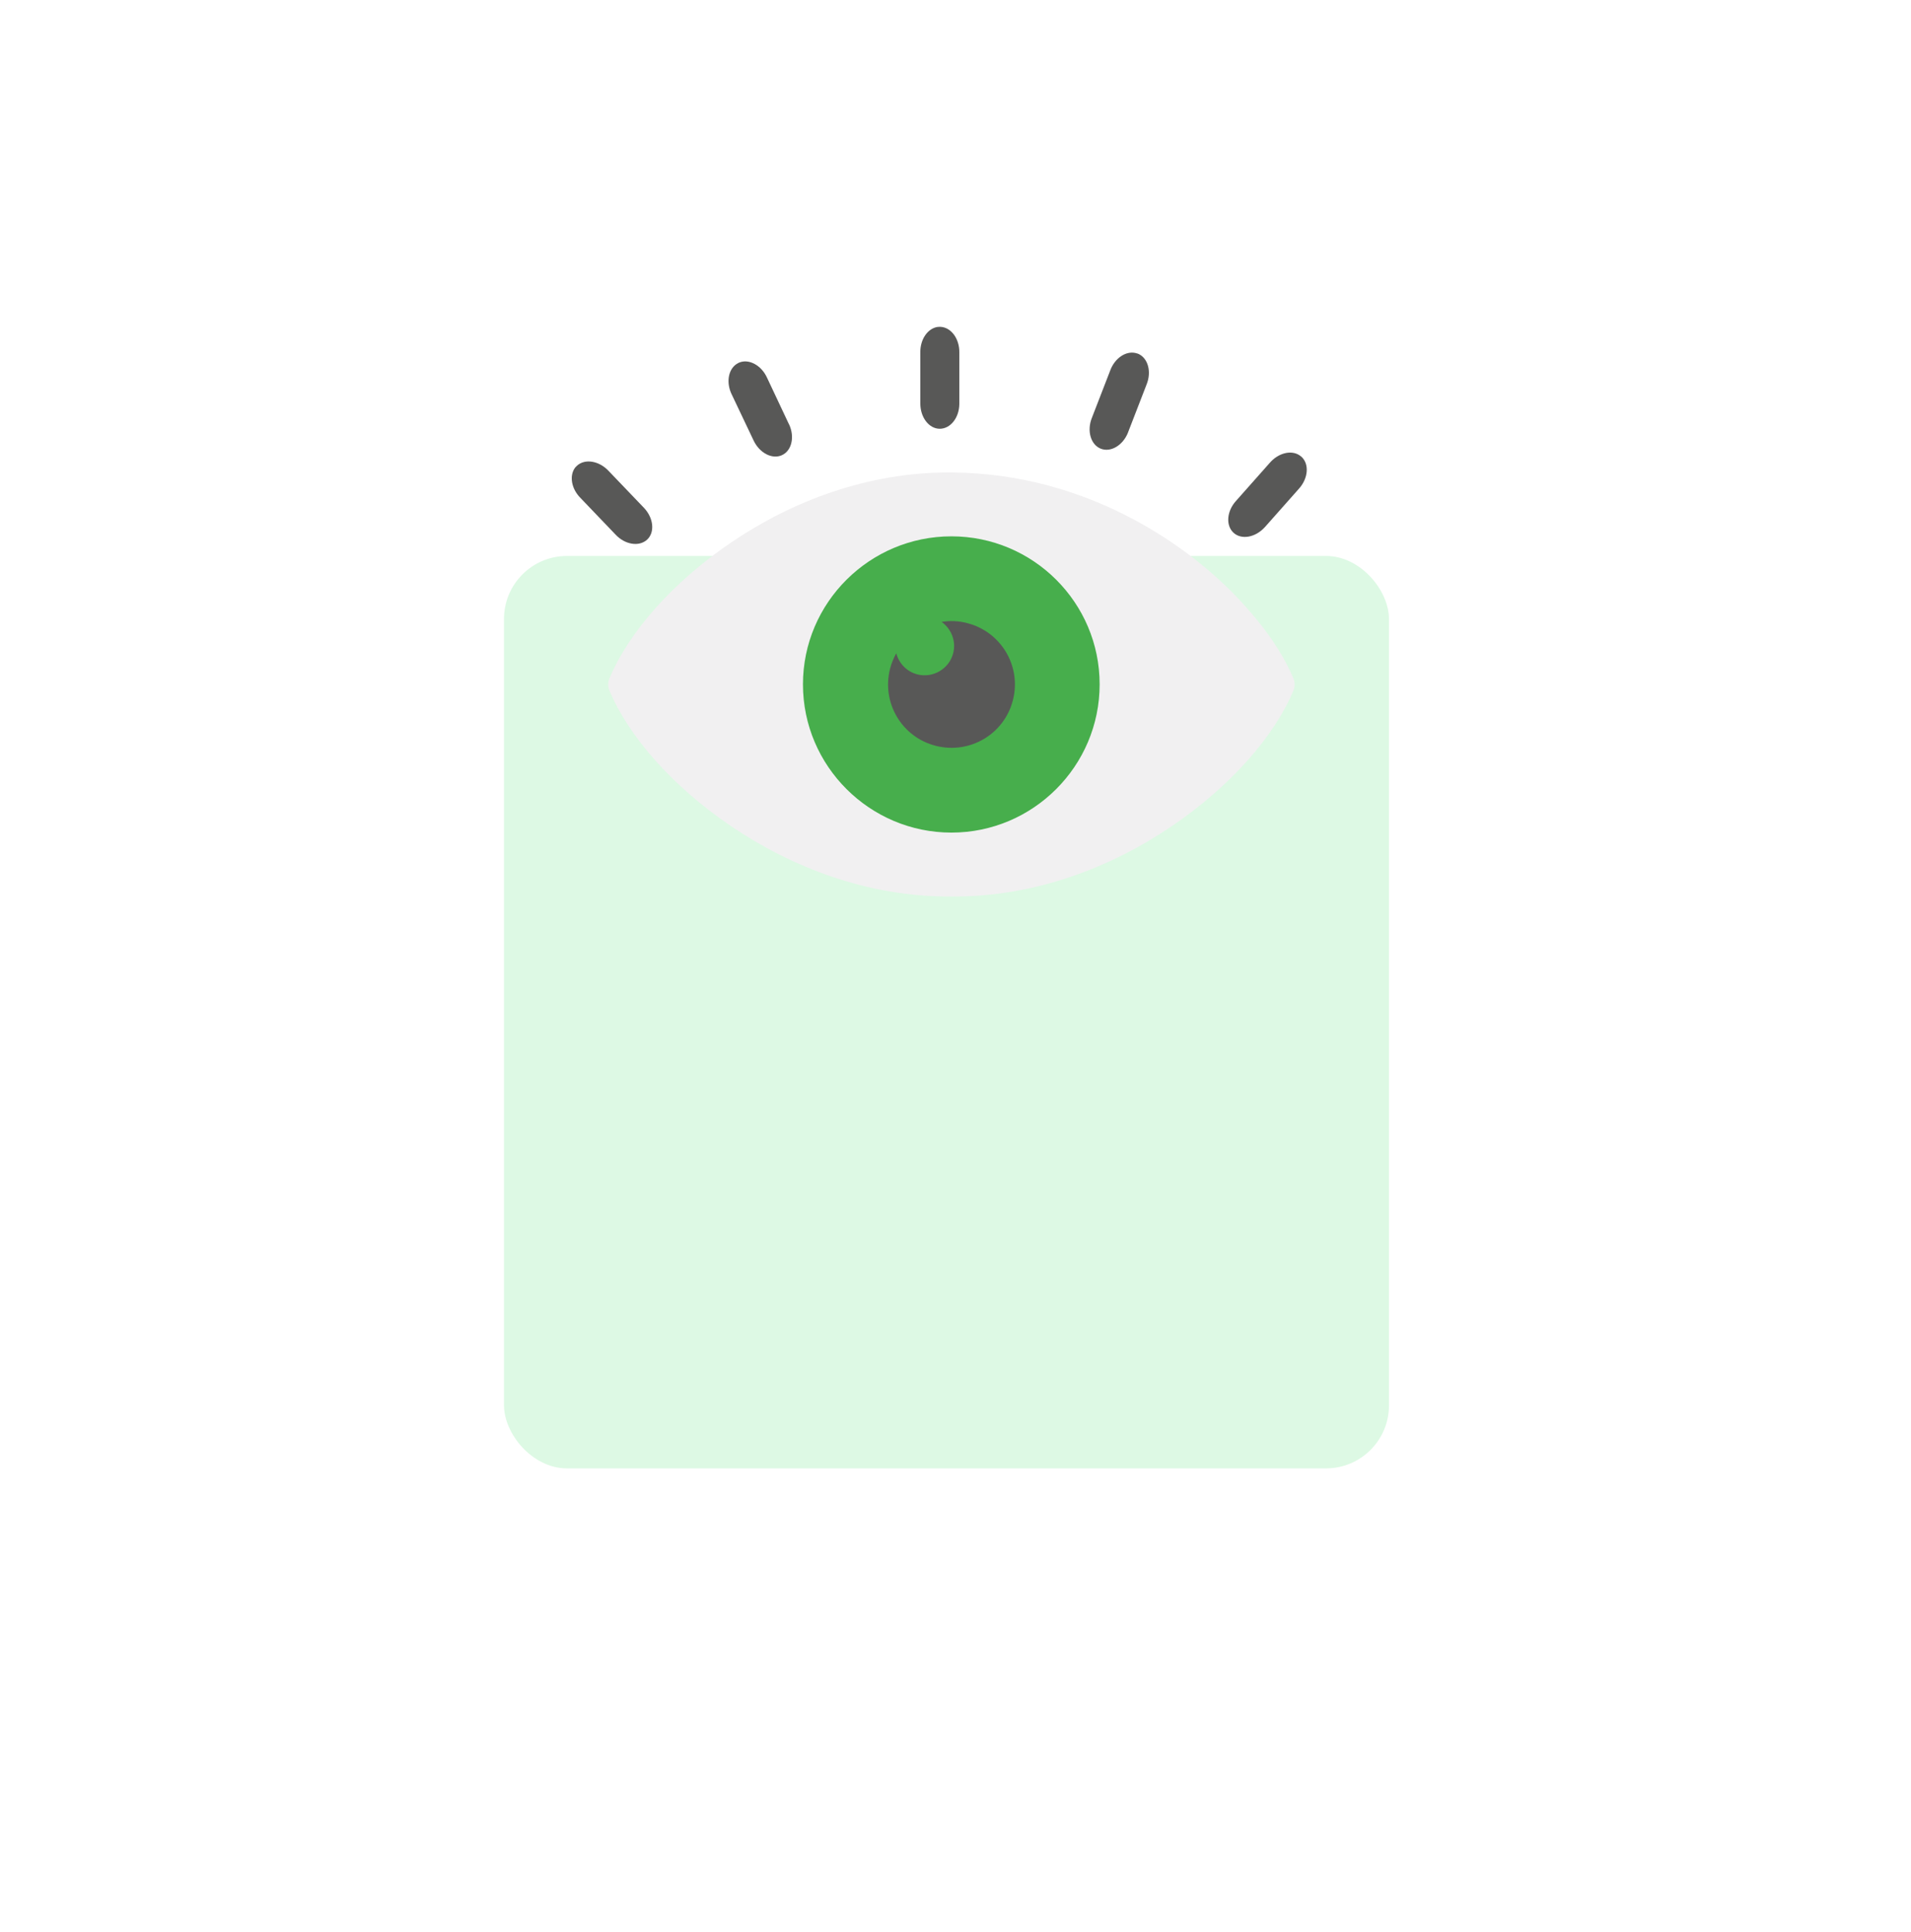 <svg width="91" height="92" viewBox="0 0 91 92" fill="none" xmlns="http://www.w3.org/2000/svg">
<g filter="url(#filter0_ddd_47_1852)">
<rect x="24" y="8.469" width="42.142" height="43.441" rx="3" fill="#DDF9E4"/>
</g>
<path d="M45.306 22.493C41.307 22.464 37.678 23.888 34.835 25.814C31.992 27.739 29.913 30.155 29.019 32.303C28.945 32.485 28.945 32.69 29.019 32.872C29.913 35.02 31.987 37.424 34.835 39.349C37.683 41.275 41.312 42.711 45.306 42.682C49.305 42.711 52.934 41.275 55.776 39.349C58.625 37.424 60.699 35.02 61.593 32.872C61.667 32.69 61.667 32.485 61.593 32.303C61.217 31.397 60.624 30.457 59.861 29.517C59.474 29.044 58.91 28.4 58.163 27.705C56.432 26.082 51.886 22.538 45.306 22.493Z" fill="#F1F0F1"/>
<path d="M45.306 25.535C41.415 25.535 38.236 28.691 38.236 32.582C38.236 36.472 41.415 39.64 45.306 39.64C49.197 39.64 52.364 36.472 52.364 32.582C52.364 28.691 49.197 25.535 45.306 25.535Z" fill="#47AE4C"/>
<path d="M44.651 15.565C44.172 15.634 43.813 16.163 43.825 16.784V19.2C43.819 19.861 44.229 20.407 44.742 20.413C45.255 20.419 45.676 19.895 45.682 19.234C45.682 19.223 45.682 19.211 45.682 19.2V16.784C45.693 16.124 45.289 15.577 44.77 15.56C44.73 15.56 44.691 15.56 44.651 15.565Z" fill="#585857"/>
<path d="M54.073 16.807C53.6 16.699 53.076 17.064 52.865 17.645L51.994 19.895C51.749 20.51 51.937 21.165 52.41 21.359C52.883 21.553 53.469 21.211 53.714 20.596C53.72 20.584 53.72 20.573 53.726 20.561L54.597 18.311C54.848 17.696 54.666 17.041 54.193 16.841C54.153 16.83 54.113 16.819 54.073 16.807Z" fill="#585857"/>
<path d="M27.395 22.253C27.099 22.635 27.201 23.262 27.64 23.706L29.309 25.449C29.759 25.933 30.431 26.042 30.813 25.694C31.189 25.347 31.126 24.674 30.676 24.19C30.671 24.184 30.659 24.173 30.654 24.167L28.984 22.424C28.534 21.94 27.862 21.826 27.48 22.168C27.452 22.191 27.424 22.225 27.395 22.253Z" fill="#585857"/>
<path d="M61.883 21.678C61.479 21.41 60.864 21.57 60.459 22.043L58.858 23.848C58.414 24.338 58.363 25.016 58.739 25.364C59.115 25.711 59.781 25.592 60.226 25.102C60.231 25.096 60.243 25.085 60.248 25.079L61.849 23.273C62.294 22.783 62.356 22.105 61.98 21.752C61.946 21.729 61.918 21.701 61.883 21.678Z" fill="#585857"/>
<path d="M35.074 17.331C34.67 17.599 34.573 18.231 34.846 18.784L35.883 20.966C36.162 21.564 36.766 21.883 37.233 21.672C37.7 21.462 37.854 20.801 37.575 20.203C37.569 20.191 37.564 20.18 37.558 20.174L36.527 17.986C36.254 17.383 35.65 17.064 35.183 17.269C35.143 17.291 35.108 17.308 35.074 17.331Z" fill="#585857"/>
<path d="M42.383 31.841C42.452 31.573 42.554 31.328 42.679 31.101C42.805 31.579 43.175 31.978 43.688 32.109C44.434 32.297 45.203 31.841 45.391 31.095C45.539 30.519 45.294 29.933 44.839 29.608C45.232 29.545 45.642 29.557 46.052 29.665C47.67 30.075 48.65 31.716 48.234 33.334C47.824 34.952 46.183 35.92 44.565 35.51C42.942 35.1 41.973 33.459 42.383 31.841Z" fill="#585857"/>
<defs>
<filter id="filter0_ddd_47_1852" x="0" y="0.469" width="90.142" height="91.441" filterUnits="userSpaceOnUse" color-interpolation-filters="sRGB">
<feFlood flood-opacity="0" result="BackgroundImageFix"/>
<feColorMatrix in="SourceAlpha" type="matrix" values="0 0 0 0 0 0 0 0 0 0 0 0 0 0 0 0 0 0 127 0" result="hardAlpha"/>
<feOffset/>
<feGaussianBlur stdDeviation="0.5"/>
<feColorMatrix type="matrix" values="0 0 0 0 0 0 0 0 0 0 0 0 0 0 0 0 0 0 0.04 0"/>
<feBlend mode="normal" in2="BackgroundImageFix" result="effect1_dropShadow_47_1852"/>
<feColorMatrix in="SourceAlpha" type="matrix" values="0 0 0 0 0 0 0 0 0 0 0 0 0 0 0 0 0 0 127 0" result="hardAlpha"/>
<feOffset dy="2"/>
<feGaussianBlur stdDeviation="3"/>
<feColorMatrix type="matrix" values="0 0 0 0 0 0 0 0 0 0 0 0 0 0 0 0 0 0 0.04 0"/>
<feBlend mode="normal" in2="effect1_dropShadow_47_1852" result="effect2_dropShadow_47_1852"/>
<feColorMatrix in="SourceAlpha" type="matrix" values="0 0 0 0 0 0 0 0 0 0 0 0 0 0 0 0 0 0 127 0" result="hardAlpha"/>
<feOffset dy="16"/>
<feGaussianBlur stdDeviation="12"/>
<feColorMatrix type="matrix" values="0 0 0 0 0 0 0 0 0 0 0 0 0 0 0 0 0 0 0.06 0"/>
<feBlend mode="normal" in2="effect2_dropShadow_47_1852" result="effect3_dropShadow_47_1852"/>
<feBlend mode="normal" in="SourceGraphic" in2="effect3_dropShadow_47_1852" result="shape"/>
</filter>
</defs>
</svg>
